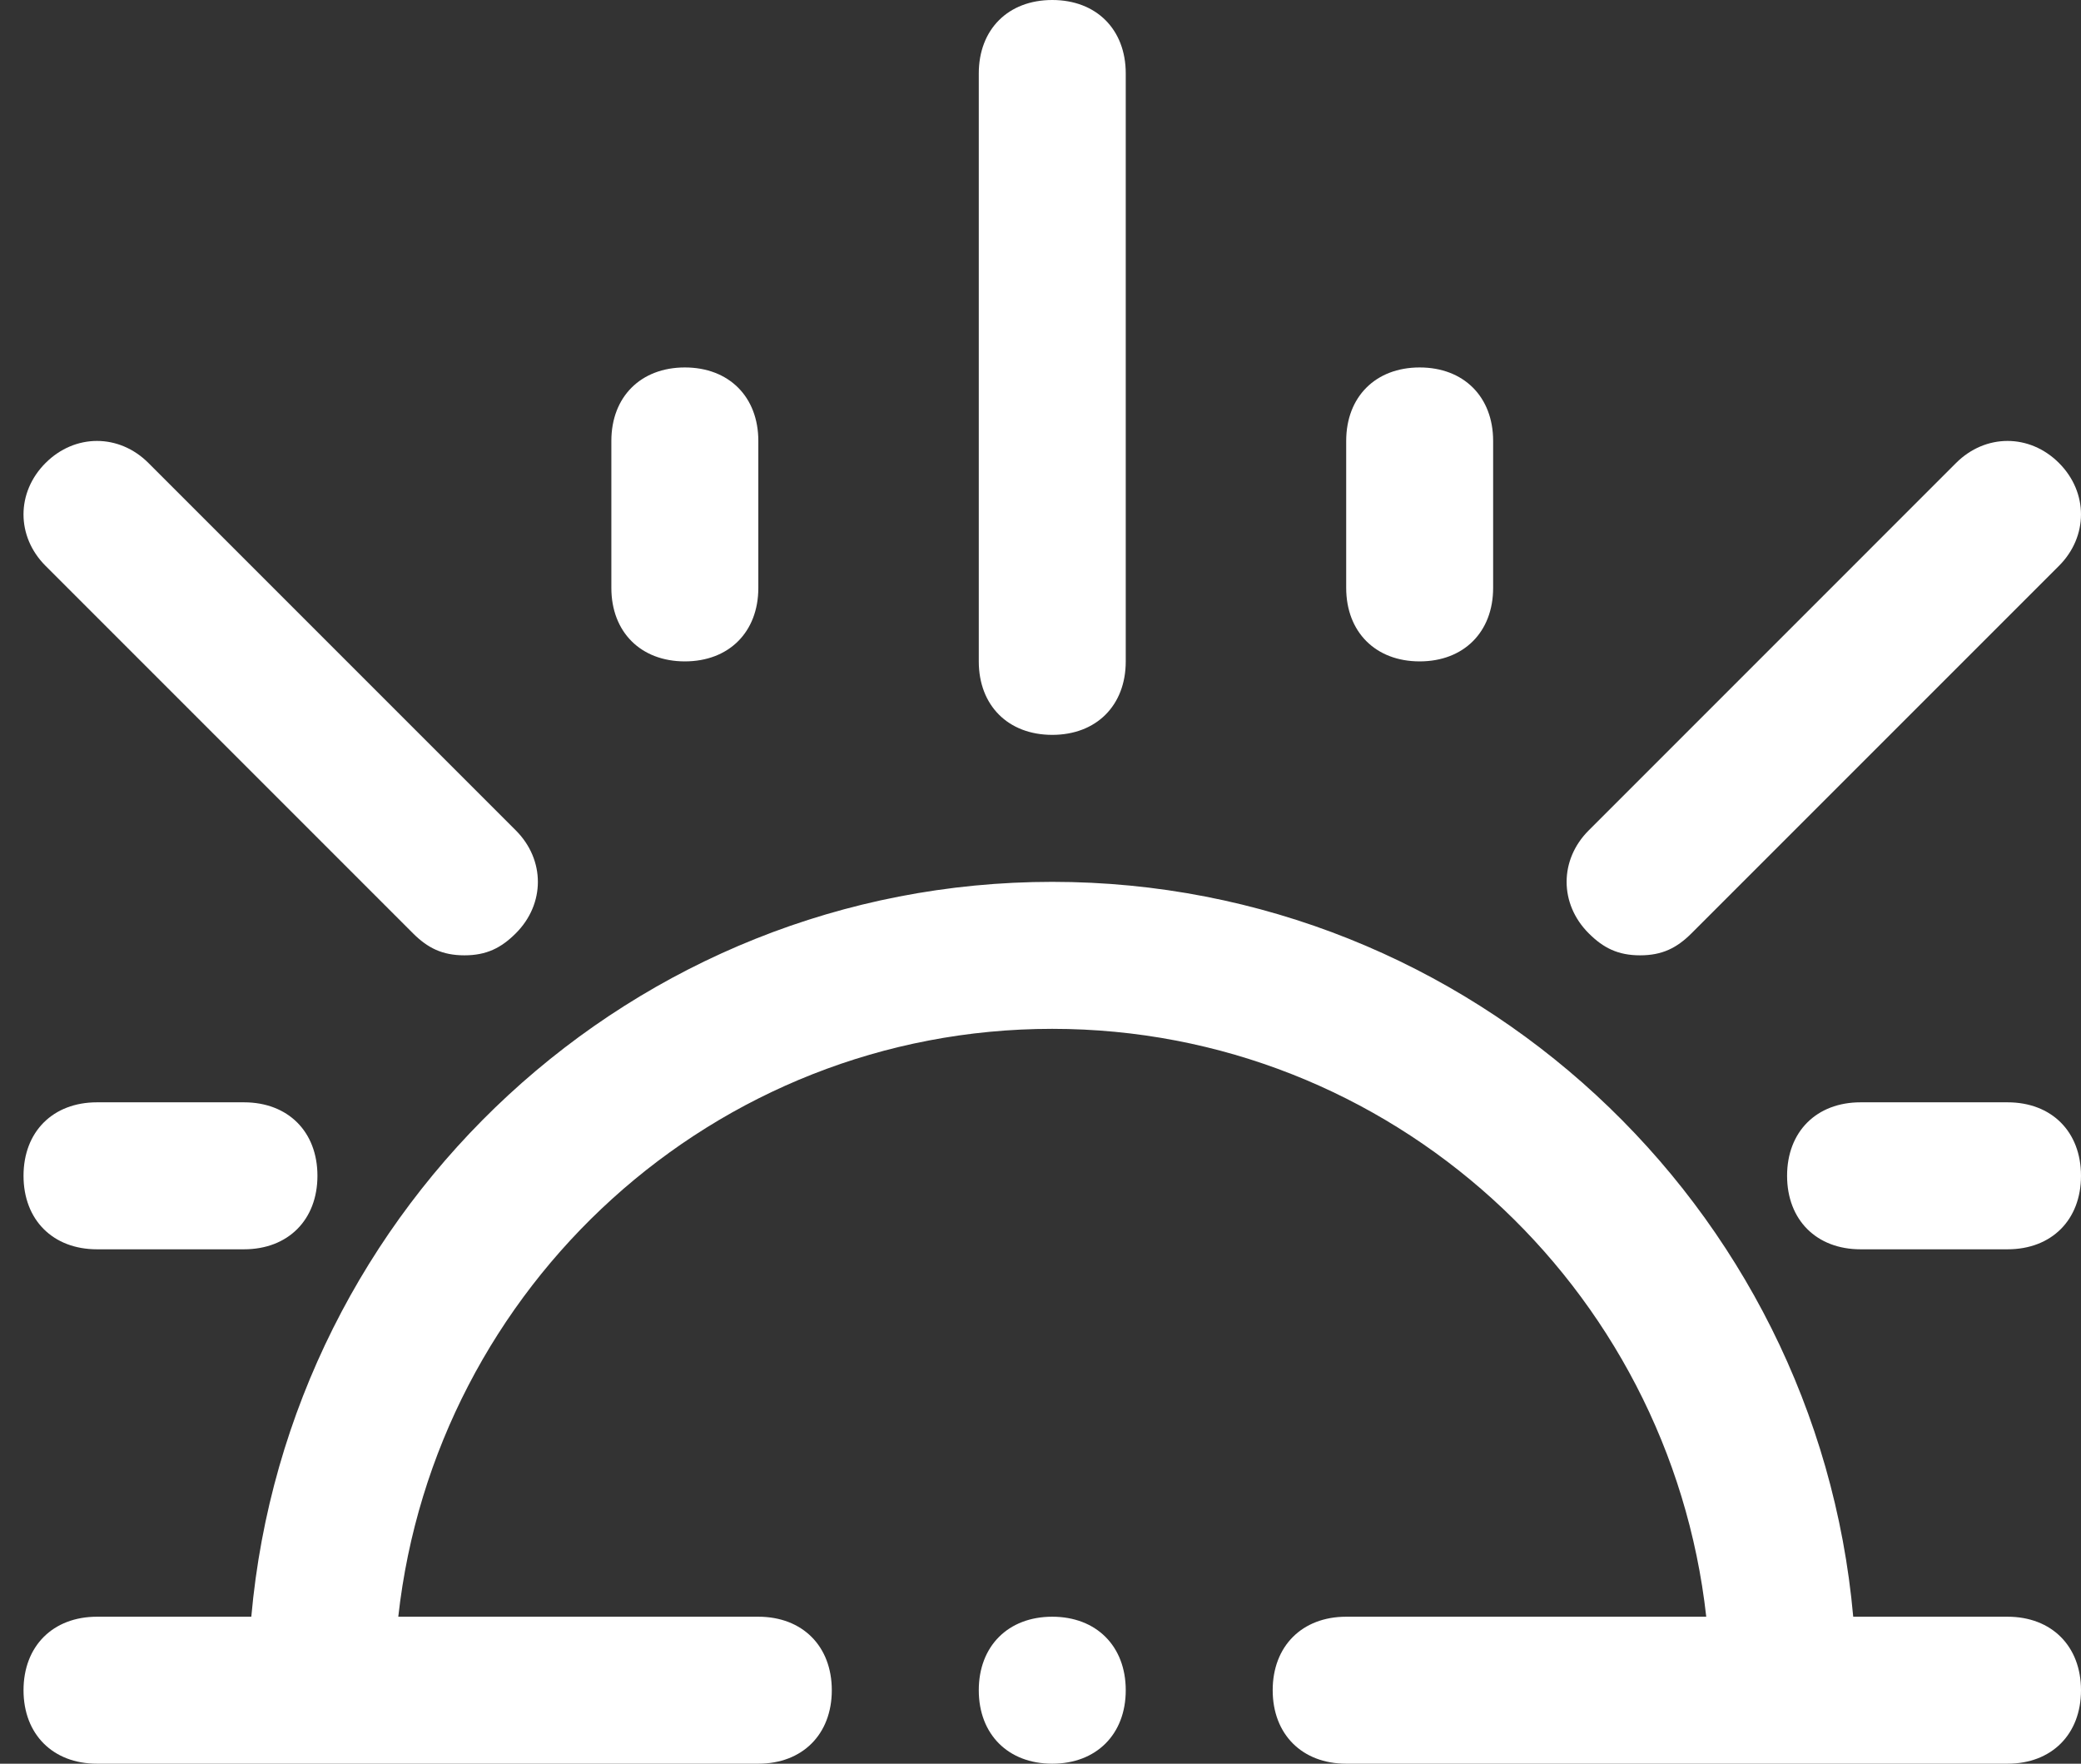 <svg width="59" height="50" viewBox="0 0 59 50" fill="none" xmlns="http://www.w3.org/2000/svg">
<rect x="0" y="0" width="59" height="50" fill="#333333" stroke="none"/>
<g id="Kaboor Food">
<path id="Vector" d="M59 47.917C59 49.167 58.167 50 56.917 50H38.167C36.917 50 36.083 49.167 36.083 47.917C36.083 46.667 36.917 45.833 38.167 45.833H48.375C47.333 36.458 39.417 29.167 29.833 29.167C20.25 29.167 12.333 36.458 11.292 45.833H21.5C22.75 45.833 23.583 46.667 23.583 47.917C23.583 49.167 22.75 50 21.5 50H2.75C1.5 50 0.667 49.167 0.667 47.917C0.667 46.667 1.5 45.833 2.75 45.833H7.125C8.167 34.167 17.958 25 29.833 25C41.708 25 51.5 34.167 52.542 45.833H56.917C58.167 45.833 59 46.667 59 47.917ZM29.833 20.833C31.083 20.833 31.917 20 31.917 18.75V2.083C31.917 0.833 31.083 0 29.833 0C28.583 0 27.75 0.833 27.75 2.083V18.75C27.75 20 28.583 20.833 29.833 20.833ZM46.5 27.083C47.125 27.083 47.542 26.875 47.958 26.458L58.375 16.042C59.208 15.208 59.208 13.958 58.375 13.125C57.542 12.292 56.292 12.292 55.458 13.125L45.042 23.542C44.208 24.375 44.208 25.625 45.042 26.458C45.458 26.875 45.875 27.083 46.5 27.083ZM11.708 26.458C12.125 26.875 12.542 27.083 13.167 27.083C13.792 27.083 14.208 26.875 14.625 26.458C15.458 25.625 15.458 24.375 14.625 23.542L4.208 13.125C3.375 12.292 2.125 12.292 1.292 13.125C0.458 13.958 0.458 15.208 1.292 16.042L11.708 26.458ZM29.833 45.833C28.583 45.833 27.75 46.667 27.75 47.917C27.75 49.167 28.583 50 29.833 50C31.083 50 31.917 49.167 31.917 47.917C31.917 46.667 31.083 45.833 29.833 45.833ZM40.25 18.75C41.5 18.75 42.333 17.917 42.333 16.667V12.5C42.333 11.25 41.5 10.417 40.25 10.417C39 10.417 38.167 11.25 38.167 12.5V16.667C38.167 17.917 39 18.75 40.25 18.75ZM56.917 31.25H52.75C51.5 31.25 50.667 32.083 50.667 33.333C50.667 34.583 51.5 35.417 52.75 35.417H56.917C58.167 35.417 59 34.583 59 33.333C59 32.083 58.167 31.25 56.917 31.25ZM2.75 35.417H6.917C8.167 35.417 9 34.583 9 33.333C9 32.083 8.167 31.25 6.917 31.25H2.75C1.5 31.25 0.667 32.083 0.667 33.333C0.667 34.583 1.5 35.417 2.75 35.417ZM19.417 18.75C20.667 18.75 21.5 17.917 21.5 16.667V12.5C21.5 11.25 20.667 10.417 19.417 10.417C18.167 10.417 17.333 11.25 17.333 12.5V16.667C17.333 17.917 18.167 18.75 19.417 18.75Z" fill="white"/>
</g>
</svg>
